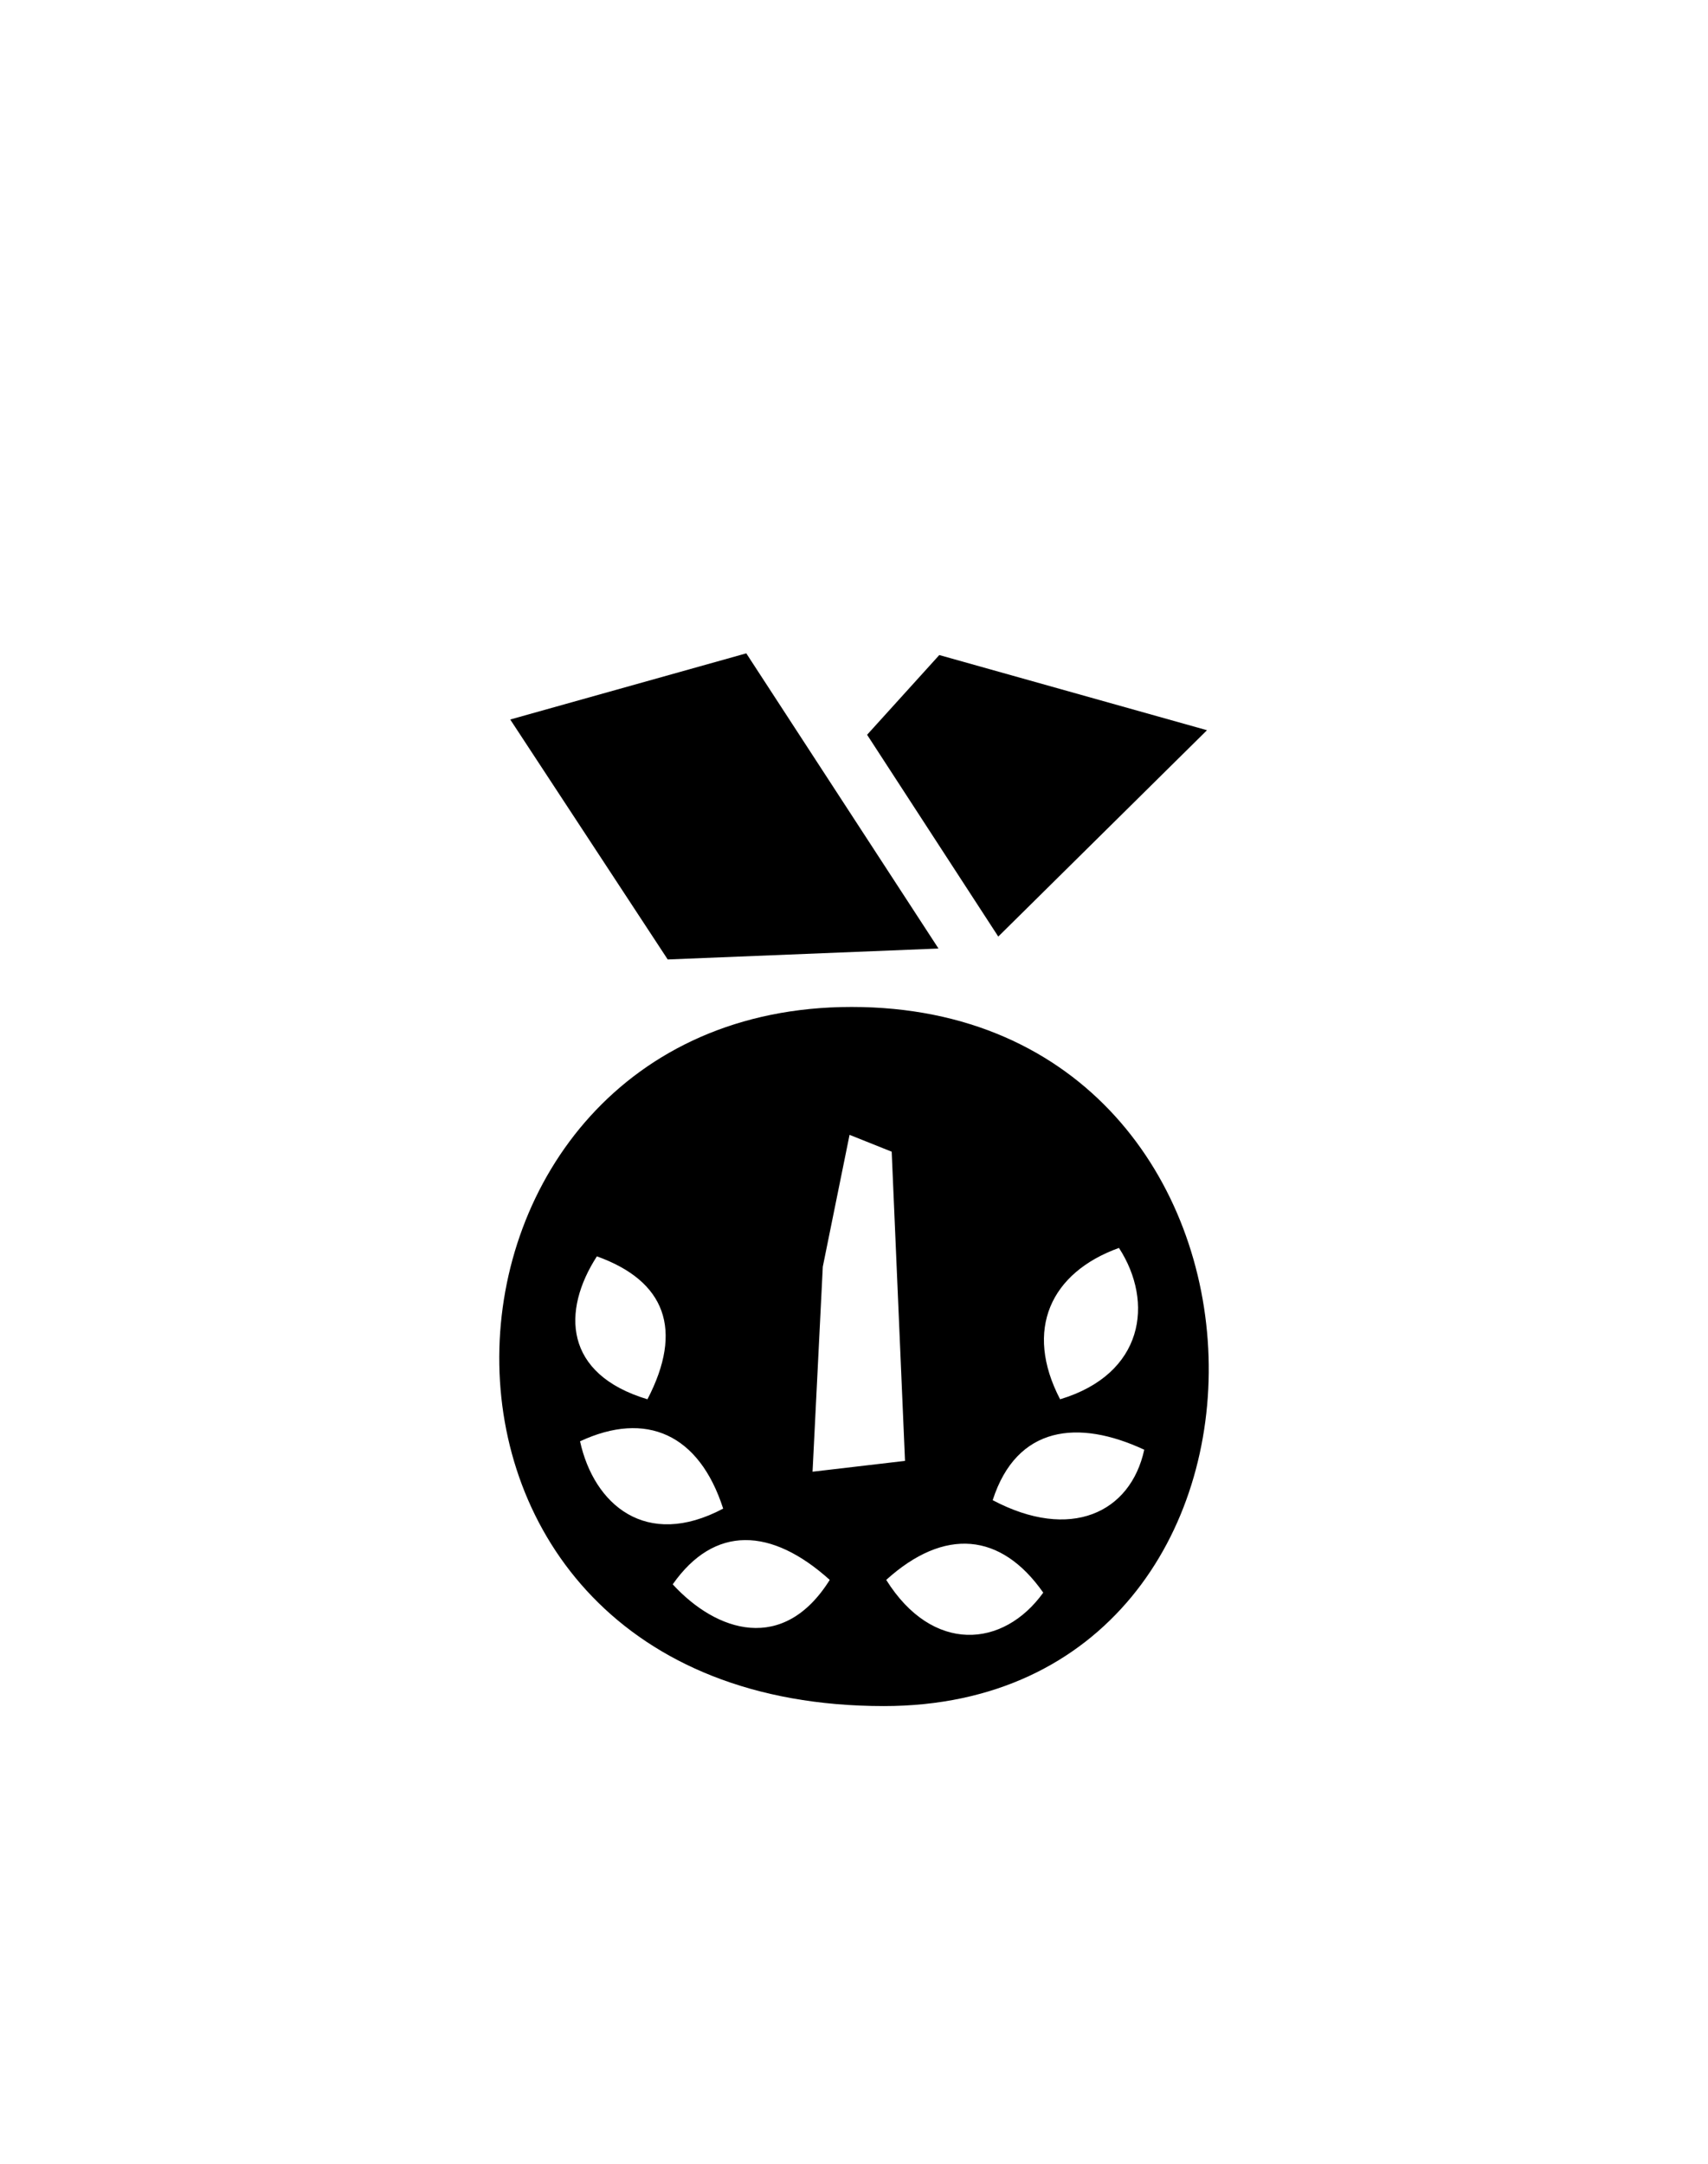 <svg id="Слой_1" data-name="Слой 1" xmlns="http://www.w3.org/2000/svg" viewBox="0 0 150 190"><defs><style>.cls-1{fill-rule:evenodd;}</style></defs><title>Монтажная область 57</title><path class="cls-1" d="M76.15,64.52l6.34-7L106,64.12,87.67,82.24ZM58.64,84.25,44.81,63.18l20.73-5.81L82.42,83.29Zm16.15,4.17c40.81,0,41.84,61.39,2.83,61.39C31.36,149.81,34.76,88.42,74.79,88.42Zm23.48,21.16c-6,2.16-8.35,7.18-5.17,13.29C100.46,120.66,101.37,114.36,98.27,109.58Zm2.22,17.72c-5.79-2.7-11.2-2.12-13.31,4.43C94,135.34,99.28,132.85,100.49,127.3Zm-8.87,12.55c-3.7-5.28-8.67-5.75-13.79-1.12C81.89,145.22,88.11,144.73,91.62,139.85ZM79.48,128.28l-1.17-27.15-3.7-1.48-2.35,11.58-.9,18Zm-6.61,10.45c-5.13-4.62-10.13-4.83-13.79.39C62.93,143.32,68.81,145.22,72.87,138.73Zm-9.36-6.26c-2.11-6.55-6.77-8.61-12.57-5.91C52.16,132.11,56.73,136.07,63.51,132.47Zm-6.65-9.6c3.18-6.11,1.58-10.39-4.44-12.55C49.33,115.1,49.5,120.66,56.86,122.87Z"/></svg>